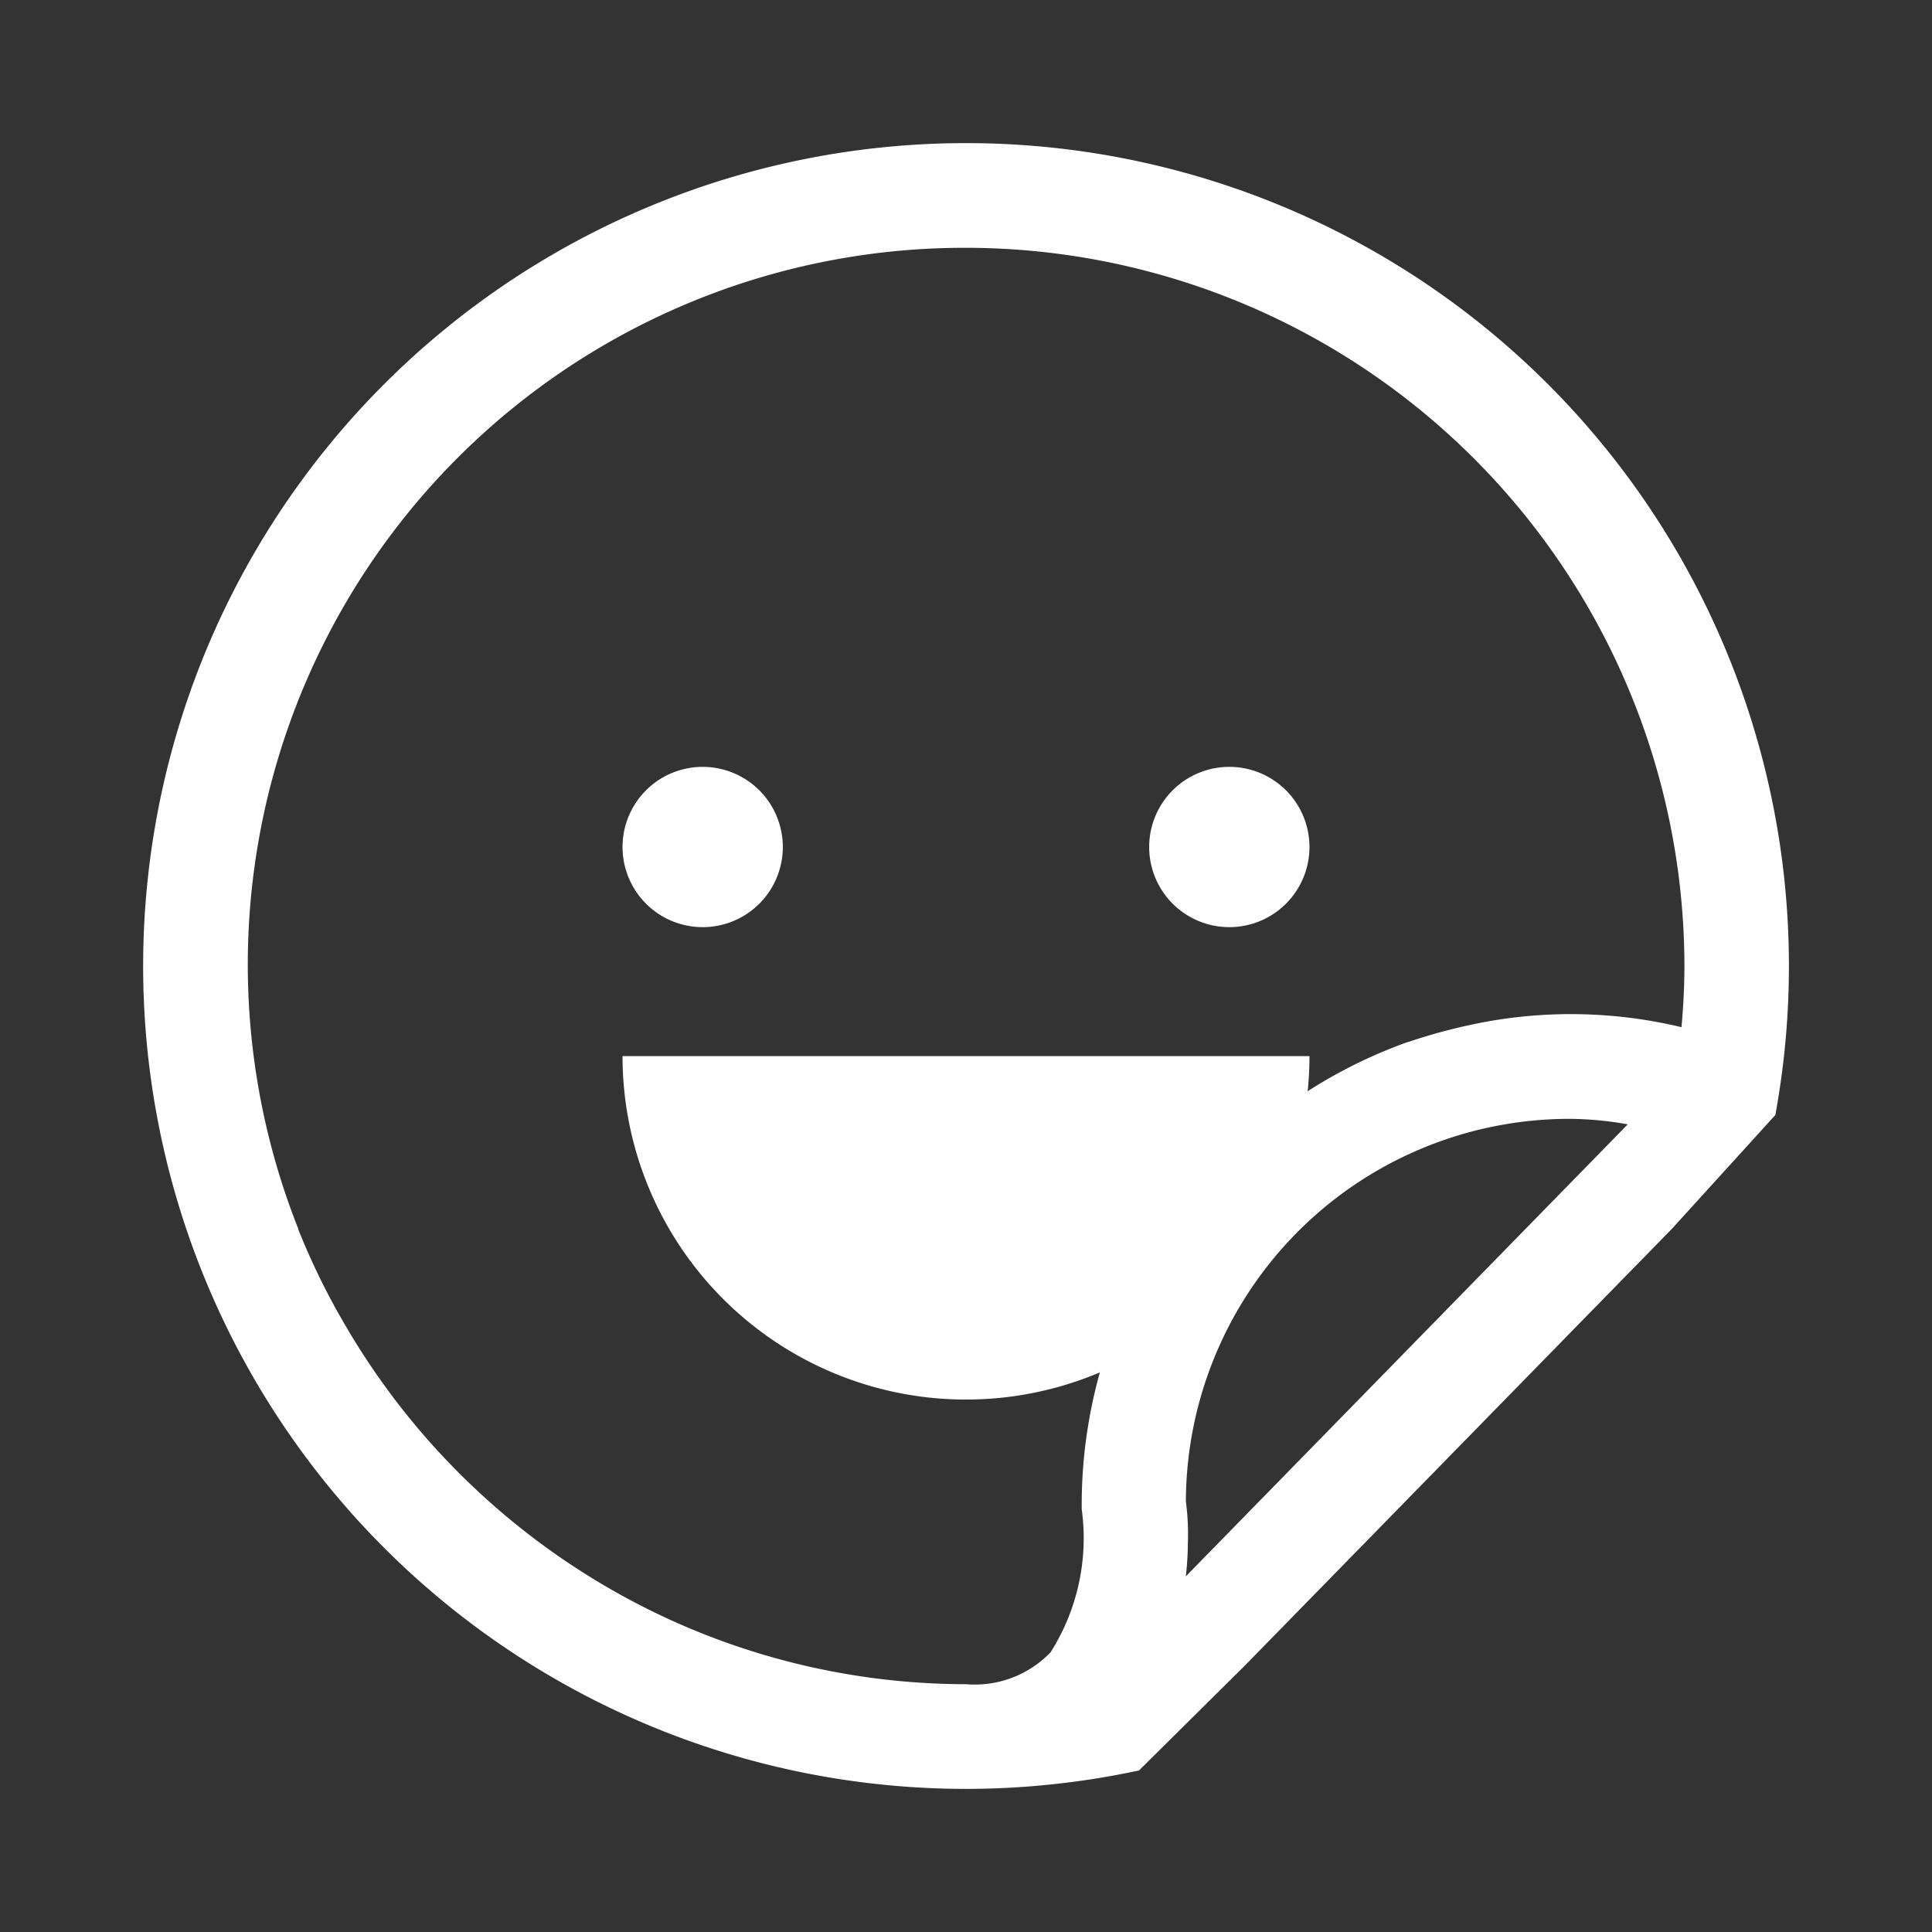 <svg xmlns="http://www.w3.org/2000/svg" xmlns:xlink="http://www.w3.org/1999/xlink" width="27" height="27" viewBox="0 0 27 27"><rect x="0" y="0" width="27" height="27" fill="#333333" stroke="none"/><defs><style>.a{fill:none;}.b{clip-path:url(#a);}.c{fill:#fff;}</style><clipPath id="a"><path class="a" d="M0,0H27V26H0Z" transform="translate(0 0.5)"/></clipPath></defs><rect class="a" width="27" height="27"/><path class="a" d="M0,0H27V26H0Z" transform="translate(0 0.5)"/><g class="b"><path class="c" d="M11.5,23a11.5,11.5,0,1,1,11.324-9.493l-.013.075-1.444,1.589-5.98,6.116-1.471,1.457-.077.015A11.532,11.532,0,0,1,11.5,23Zm0-21.537A10.017,10.017,0,0,0,2.167,15.169l0,.008A9.883,9.883,0,0,0,2.755,16.4l.01.016a10.13,10.13,0,0,0,3.61,3.7A9.984,9.984,0,0,0,11.5,21.537a1.469,1.469,0,0,0,1.182-.446,2.976,2.976,0,0,0,.435-2l0-.038a6.868,6.868,0,0,1,4.566-6.494l.006,0a7.891,7.891,0,0,1,1.091-.282,6.634,6.634,0,0,1,2.719.078c.027-.3.041-.58.041-.856A10.048,10.048,0,0,0,11.5,1.463Zm8.428,12.173a5.363,5.363,0,0,0-5.355,5.347,3.478,3.478,0,0,1,.027.595c0,.158-.012.306-.028.452l6.176-6.317A4.732,4.732,0,0,0,19.928,13.636Z" transform="translate(2 2)"/><path class="c" d="M2.24,1.12A1.12,1.12,0,1,0,1.12,2.24,1.12,1.12,0,0,0,2.24,1.12" transform="translate(8.7 10.717)"/><path class="c" d="M2.24,1.12A1.12,1.12,0,1,0,1.12,2.24,1.12,1.12,0,0,0,2.24,1.12" transform="translate(16.06 10.717)"/><path class="c" d="M0,0A4.8,4.8,0,0,0,4.8,4.8,4.8,4.8,0,0,0,9.6,0Z" transform="translate(8.7 14.759)"/></g></svg>